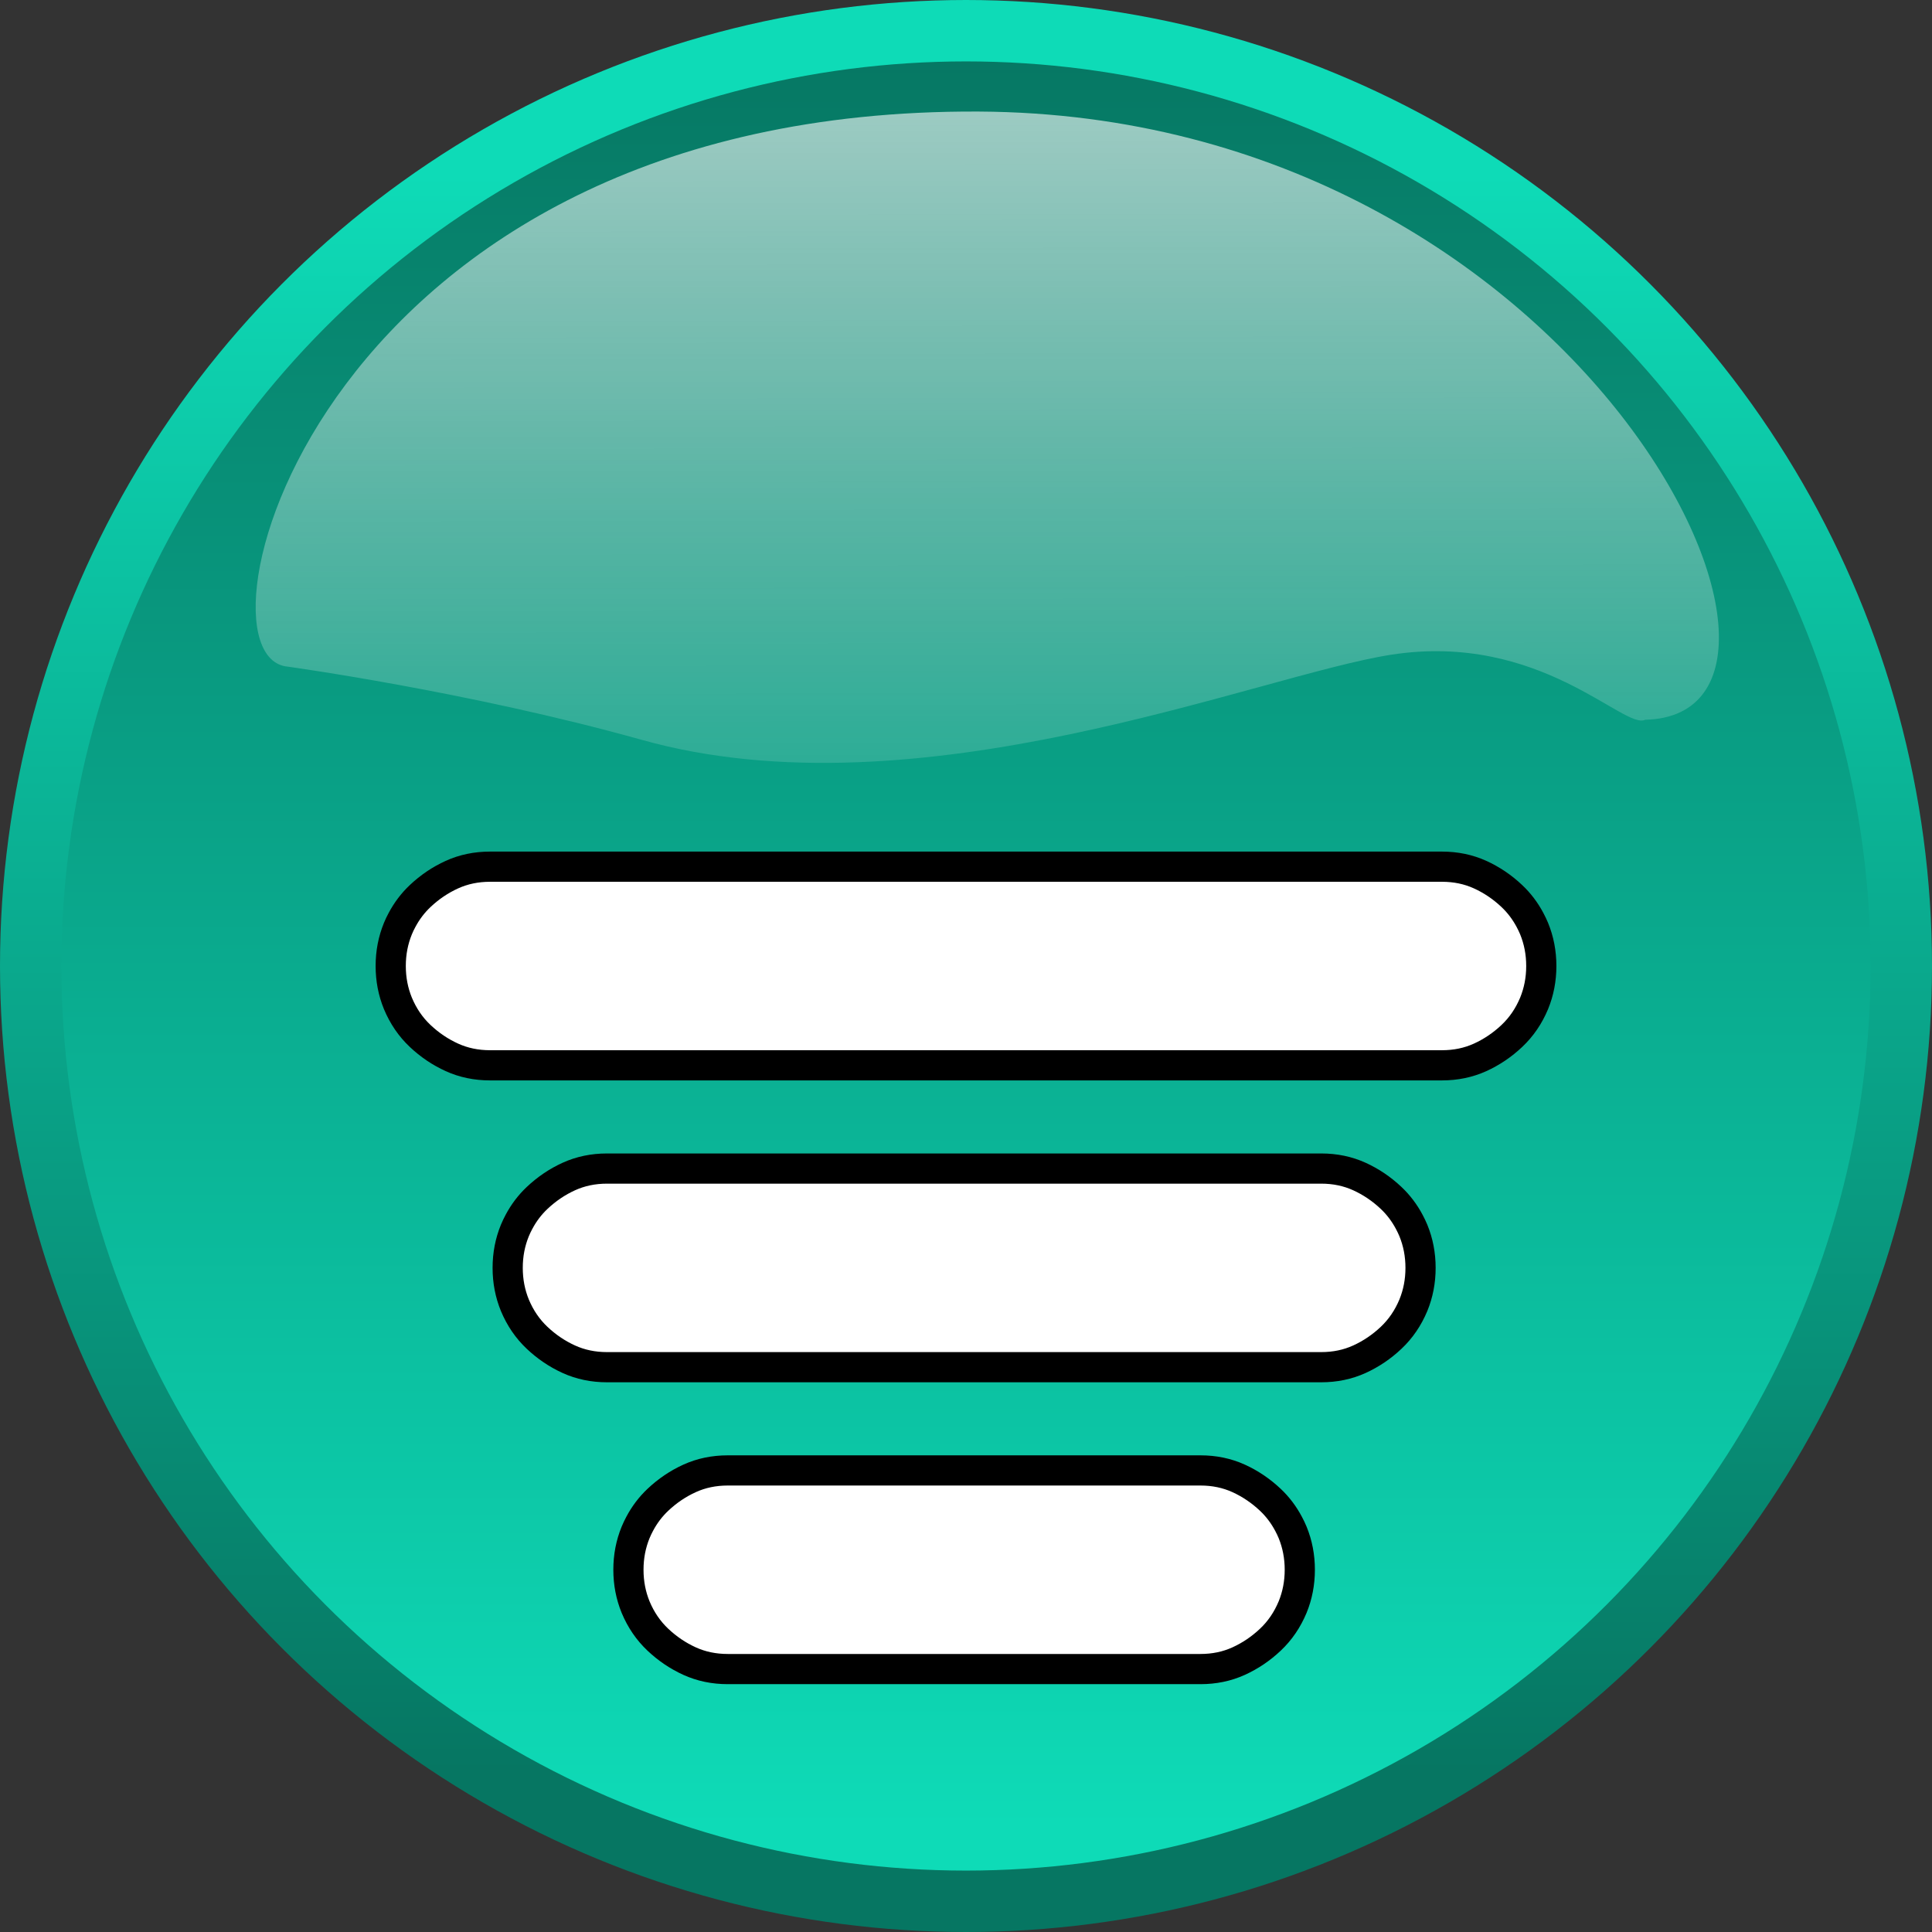 <svg xmlns="http://www.w3.org/2000/svg" xmlns:svg="http://www.w3.org/2000/svg" xmlns:xlink="http://www.w3.org/1999/xlink" id="svg4233" width="128" height="128" version="1.1" viewBox="0 0 128 128"><rect x="0" y="0" width="128" height="128" fill="#333333" stroke="none"/><title id="title4818">Hide Button</title><defs id="defs4235"><linearGradient id="linearGradient1076" x1="520.57" x2="520.57" y1="506.29" y2="466.28" gradientTransform="matrix(2.981,0,0,2.981,-1200.146,-985.508)" gradientUnits="userSpaceOnUse" xlink:href="#linearGradient1697"/><linearGradient id="linearGradient1697"><stop id="stop1698" offset="0" style="stop-color:#0edbb7"/><stop id="stop1699" offset="1" style="stop-color:#067662"/></linearGradient><linearGradient id="linearGradient1077" x1="522.94" x2="522.94" y1="469.5" y2="505.08" gradientTransform="matrix(2.981,0,0,2.981,-1200.146,-985.508)" gradientUnits="userSpaceOnUse" xlink:href="#linearGradient1697"/><linearGradient id="linearGradient1078" x1="213.83" x2="214.59" y1="183.48" y2="463.47" gradientTransform="matrix(0.506,0,0,0.209,251.203,369.983)" gradientUnits="userSpaceOnUse"><stop id="stop1703" offset="0" style="stop-color:#fff;stop-opacity:.691"/><stop id="stop1704" offset="1" style="stop-color:#fff;stop-opacity:0"/></linearGradient></defs><g id="layer1" transform="translate(-296,-402.648)"><g id="g4218"><circle style="fill:url(#linearGradient1076);stroke:url(#linearGradient1077);stroke-width:4.068;stroke-linecap:round;stroke-linejoin:round" id="path1070" cx="360" cy="466.648" r="61.966"/><g id="g4213"><path style="font-style:normal;font-variant:normal;font-weight:700;font-stretch:normal;font-size:143.75px;line-height:100%;font-family:Jellee;-inkscape-font-specification:'Jellee, Bold';text-align:start;letter-spacing:0;word-spacing:0;writing-mode:lr-tb;text-anchor:start;display:inline;fill:#fff;fill-opacity:1;stroke:#000;stroke-width:2;stroke-linecap:butt;stroke-linejoin:miter;stroke-miterlimit:4;stroke-dasharray:none;stroke-opacity:1" id="path4184" d="m 328.468,460.068 c -0.912,0 -1.755,0.175 -2.527,0.526 -0.772,0.351 -1.475,0.826 -2.106,1.422 -0.484,0.457 -0.884,0.987 -1.203,1.588 -0.101,0.187 -0.192,0.376 -0.271,0.57 -0.316,0.772 -0.475,1.597 -0.475,2.474 0,0.877 0.159,1.702 0.475,2.474 0.351,0.842 0.842,1.563 1.474,2.159 0.632,0.597 1.334,1.07 2.106,1.421 0.772,0.351 1.614,0.526 2.527,0.526 l 15.898,0 31.27,0 15.898,0 c 0.912,0 1.755,-0.175 2.527,-0.526 0.772,-0.351 1.473,-0.824 2.105,-1.421 0.632,-0.597 1.123,-1.317 1.474,-2.159 0.316,-0.772 0.475,-1.597 0.475,-2.474 0,-0.877 -0.159,-1.702 -0.475,-2.474 -0.082,-0.197 -0.173,-0.386 -0.271,-0.57 -0.319,-0.601 -0.719,-1.131 -1.203,-1.588 -0.632,-0.597 -1.333,-1.071 -2.105,-1.422 -0.772,-0.351 -1.614,-0.526 -2.527,-0.526 l -15.898,0 -31.27,0 -15.898,0 z"/><path id="path4193" d="m 383.534,493.228 c 0.912,0 1.755,-0.175 2.527,-0.526 0.772,-0.351 1.473,-0.824 2.105,-1.421 0.632,-0.597 1.123,-1.317 1.474,-2.159 0.316,-0.772 0.475,-1.597 0.475,-2.474 0,-0.877 -0.159,-1.702 -0.475,-2.474 -0.082,-0.197 -0.173,-0.386 -0.271,-0.57 -0.319,-0.601 -0.719,-1.131 -1.203,-1.588 -0.632,-0.597 -1.333,-1.071 -2.105,-1.422 -0.772,-0.351 -1.614,-0.526 -2.527,-0.526 l -23.659,0 -23.659,0 c -0.912,0 -1.755,0.175 -2.527,0.526 -0.772,0.351 -1.473,0.826 -2.105,1.422 -0.484,0.457 -0.884,0.987 -1.203,1.588 -0.098,0.184 -0.189,0.372 -0.271,0.57 -0.316,0.772 -0.475,1.597 -0.475,2.474 0,0.877 0.159,1.702 0.475,2.474 0.351,0.842 0.842,1.563 1.474,2.159 0.632,0.597 1.333,1.07 2.105,1.421 0.772,0.351 1.614,0.526 2.527,0.526 l 23.659,0 z" style="font-style:normal;font-variant:normal;font-weight:700;font-stretch:normal;font-size:143.75px;line-height:100%;font-family:Jellee;-inkscape-font-specification:'Jellee, Bold';text-align:start;letter-spacing:0;word-spacing:0;writing-mode:lr-tb;text-anchor:start;display:inline;fill:#fff;fill-opacity:1;stroke:#000;stroke-width:2;stroke-linecap:butt;stroke-linejoin:miter;stroke-miterlimit:4;stroke-dasharray:none;stroke-opacity:1"/><path id="path4195" d="m 344.216,513.228 c -0.912,0 -1.755,-0.175 -2.527,-0.526 -0.772,-0.351 -1.473,-0.824 -2.105,-1.421 -0.632,-0.597 -1.123,-1.317 -1.474,-2.159 -0.316,-0.772 -0.475,-1.597 -0.475,-2.474 0,-0.877 0.159,-1.702 0.475,-2.474 0.082,-0.197 0.173,-0.386 0.271,-0.57 0.319,-0.601 0.719,-1.131 1.203,-1.588 0.632,-0.597 1.333,-1.071 2.105,-1.422 0.772,-0.351 1.614,-0.526 2.527,-0.526 l 15.659,0 15.659,0 c 0.912,0 1.755,0.175 2.527,0.526 0.772,0.351 1.473,0.826 2.105,1.422 0.484,0.457 0.884,0.987 1.203,1.588 0.098,0.184 0.189,0.372 0.271,0.57 0.316,0.772 0.475,1.597 0.475,2.474 0,0.877 -0.159,1.702 -0.475,2.474 -0.351,0.842 -0.842,1.563 -1.474,2.159 -0.632,0.597 -1.333,1.07 -2.105,1.421 -0.772,0.351 -1.614,0.526 -2.527,0.526 l -15.659,0 z" style="font-style:normal;font-variant:normal;font-weight:700;font-stretch:normal;font-size:143.75px;line-height:100%;font-family:Jellee;-inkscape-font-specification:'Jellee, Bold';text-align:start;letter-spacing:0;word-spacing:0;writing-mode:lr-tb;text-anchor:start;display:inline;fill:#fff;fill-opacity:1;stroke:#000;stroke-width:2;stroke-linecap:butt;stroke-linejoin:miter;stroke-miterlimit:4;stroke-dasharray:none;stroke-opacity:1"/></g><path style="opacity:.9;fill:url(#linearGradient1078);fill-rule:evenodd" id="path1713" d="m 405.004,450.332 c 14.44,-0.316 -4.036,-40.082 -44.156,-40.293 -43.792,-0.221 -52.751,36.111 -45.797,36.775 0,0 11.999,1.647 23.412,4.836 18.378,5.184 40.86,-4.254 49.718,-5.627 9.874,-1.526 15.416,5.012 16.822,4.309 z"/></g></g></svg>